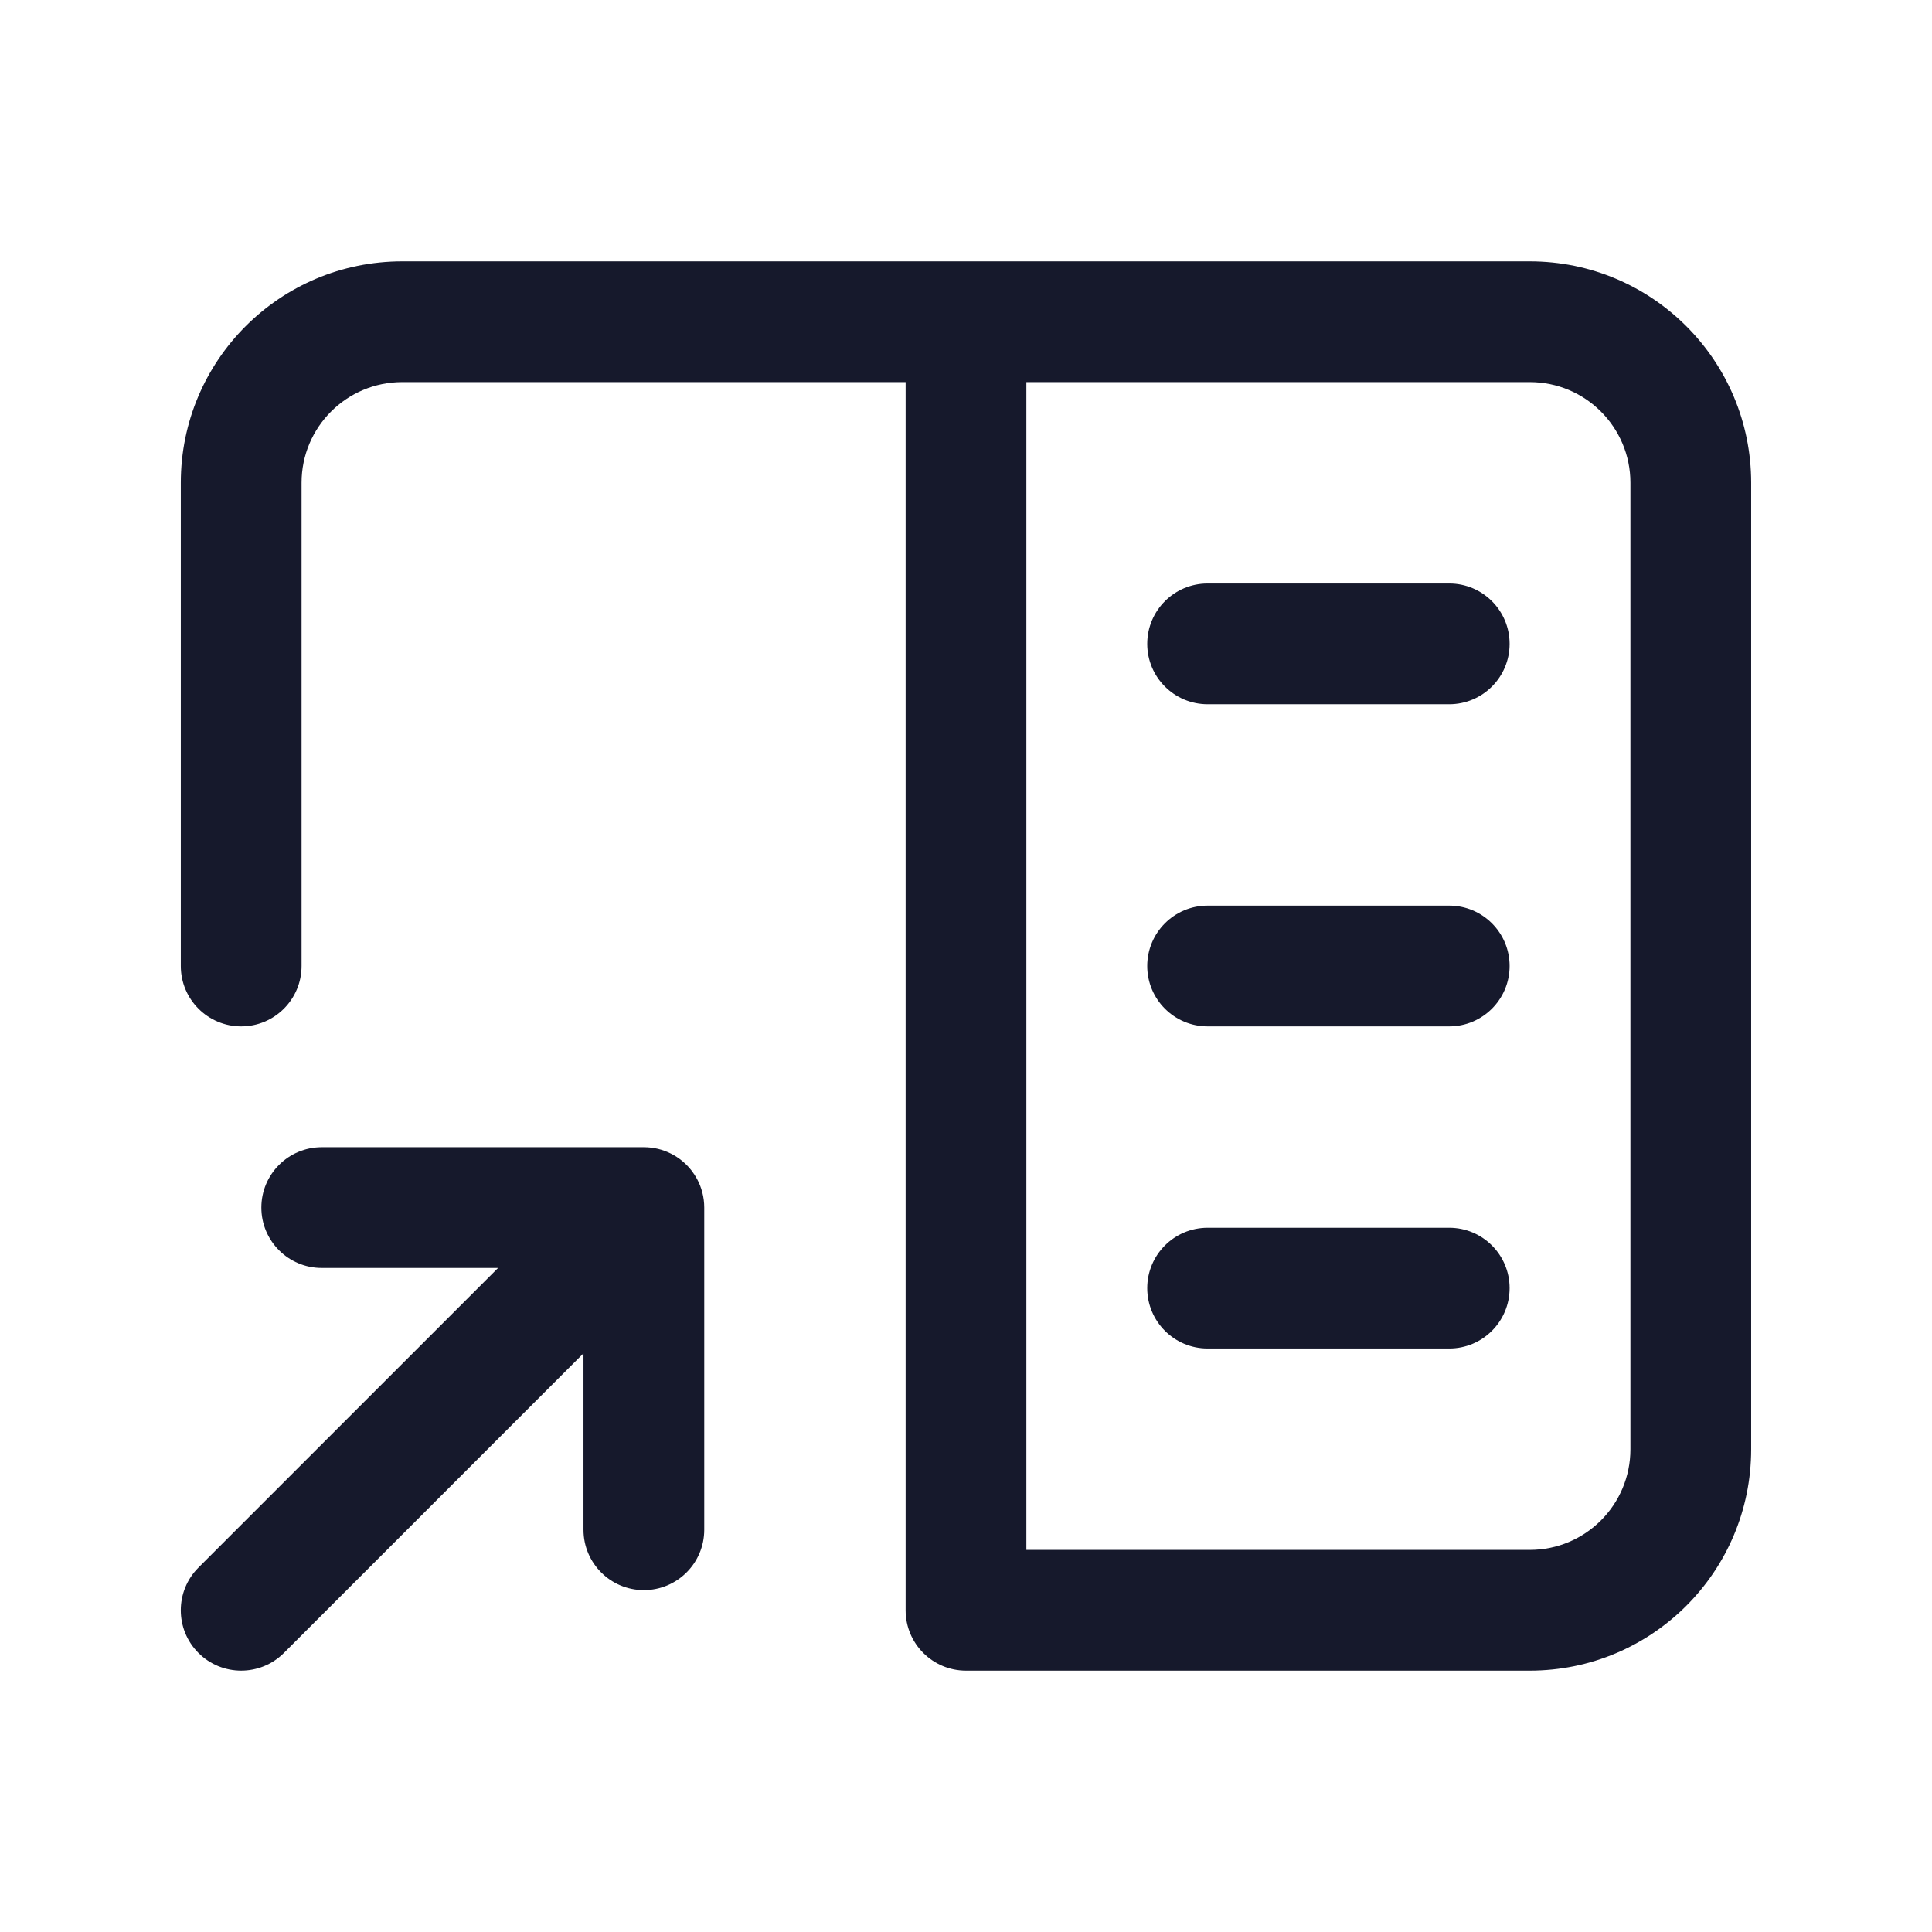 <svg width="68" height="68" viewBox="0 0 68 68" fill="none" xmlns="http://www.w3.org/2000/svg">
<g filter="url(#filter0_b_1_3633)">
<path fill-rule="evenodd" clip-rule="evenodd" d="M14.158 9.199C9.852 9.199 6.364 12.687 6.364 16.993V34C6.364 35.174 7.315 36.125 8.489 36.125C9.663 36.125 10.614 35.174 10.614 34V16.993C10.614 15.034 12.199 13.449 14.158 13.449H31.875V56.676C31.875 57.85 32.826 58.801 34 58.801H53.841C58.147 58.801 61.635 55.313 61.635 51.007V16.993C61.635 12.687 58.147 9.199 53.841 9.199H14.158ZM53.841 54.551H36.125V13.449H53.841C55.8 13.449 57.385 15.034 57.385 16.993V51.007C57.385 52.966 55.8 54.551 53.841 54.551ZM40.379 22.662C40.379 21.488 41.331 20.537 42.504 20.537H51.008C52.181 20.537 53.133 21.488 53.133 22.662C53.133 23.835 52.181 24.787 51.008 24.787H42.504C41.331 24.787 40.379 23.835 40.379 22.662ZM22.662 40.378H11.324C10.15 40.378 9.199 41.33 9.199 42.503C9.199 43.677 10.15 44.628 11.324 44.628H17.531L6.986 55.173C6.156 56.003 6.156 57.349 6.986 58.179C7.816 59.008 9.162 59.008 9.992 58.179L20.537 47.633V53.842C20.537 55.015 21.488 55.967 22.662 55.967C23.835 55.967 24.787 55.015 24.787 53.842V42.503C24.787 42.137 24.694 41.793 24.531 41.492C24.478 41.395 24.417 41.3 24.348 41.21C23.959 40.704 23.349 40.378 22.662 40.378H22.662ZM42.504 31.875C41.331 31.875 40.379 32.826 40.379 34C40.379 35.174 41.331 36.125 42.504 36.125H51.008C52.181 36.125 53.133 35.174 53.133 34C53.133 32.826 52.181 31.875 51.008 31.875H42.504ZM40.379 45.338C40.379 44.165 41.331 43.213 42.504 43.213H51.008C52.181 43.213 53.133 44.165 53.133 45.338C53.133 46.512 52.181 47.463 51.008 47.463H42.504C41.331 47.463 40.379 46.512 40.379 45.338Z" fill="#16192C"/>
</g>
<defs>
<filter id="filter0_b_1_3633" x="-8" y="-8" width="84" height="84" filterUnits="userSpaceOnUse" color-interpolation-filters="sRGB">
<feFlood flood-opacity="0" result="BackgroundImageFix"/>
<feGaussianBlur in="BackgroundImageFix" stdDeviation="4"/>
<feComposite in2="SourceAlpha" operator="in" result="effect1_backgroundBlur_1_3633"/>
<feBlend mode="normal" in="SourceGraphic" in2="effect1_backgroundBlur_1_3633" result="shape"/>
</filter>
</defs>
</svg>
